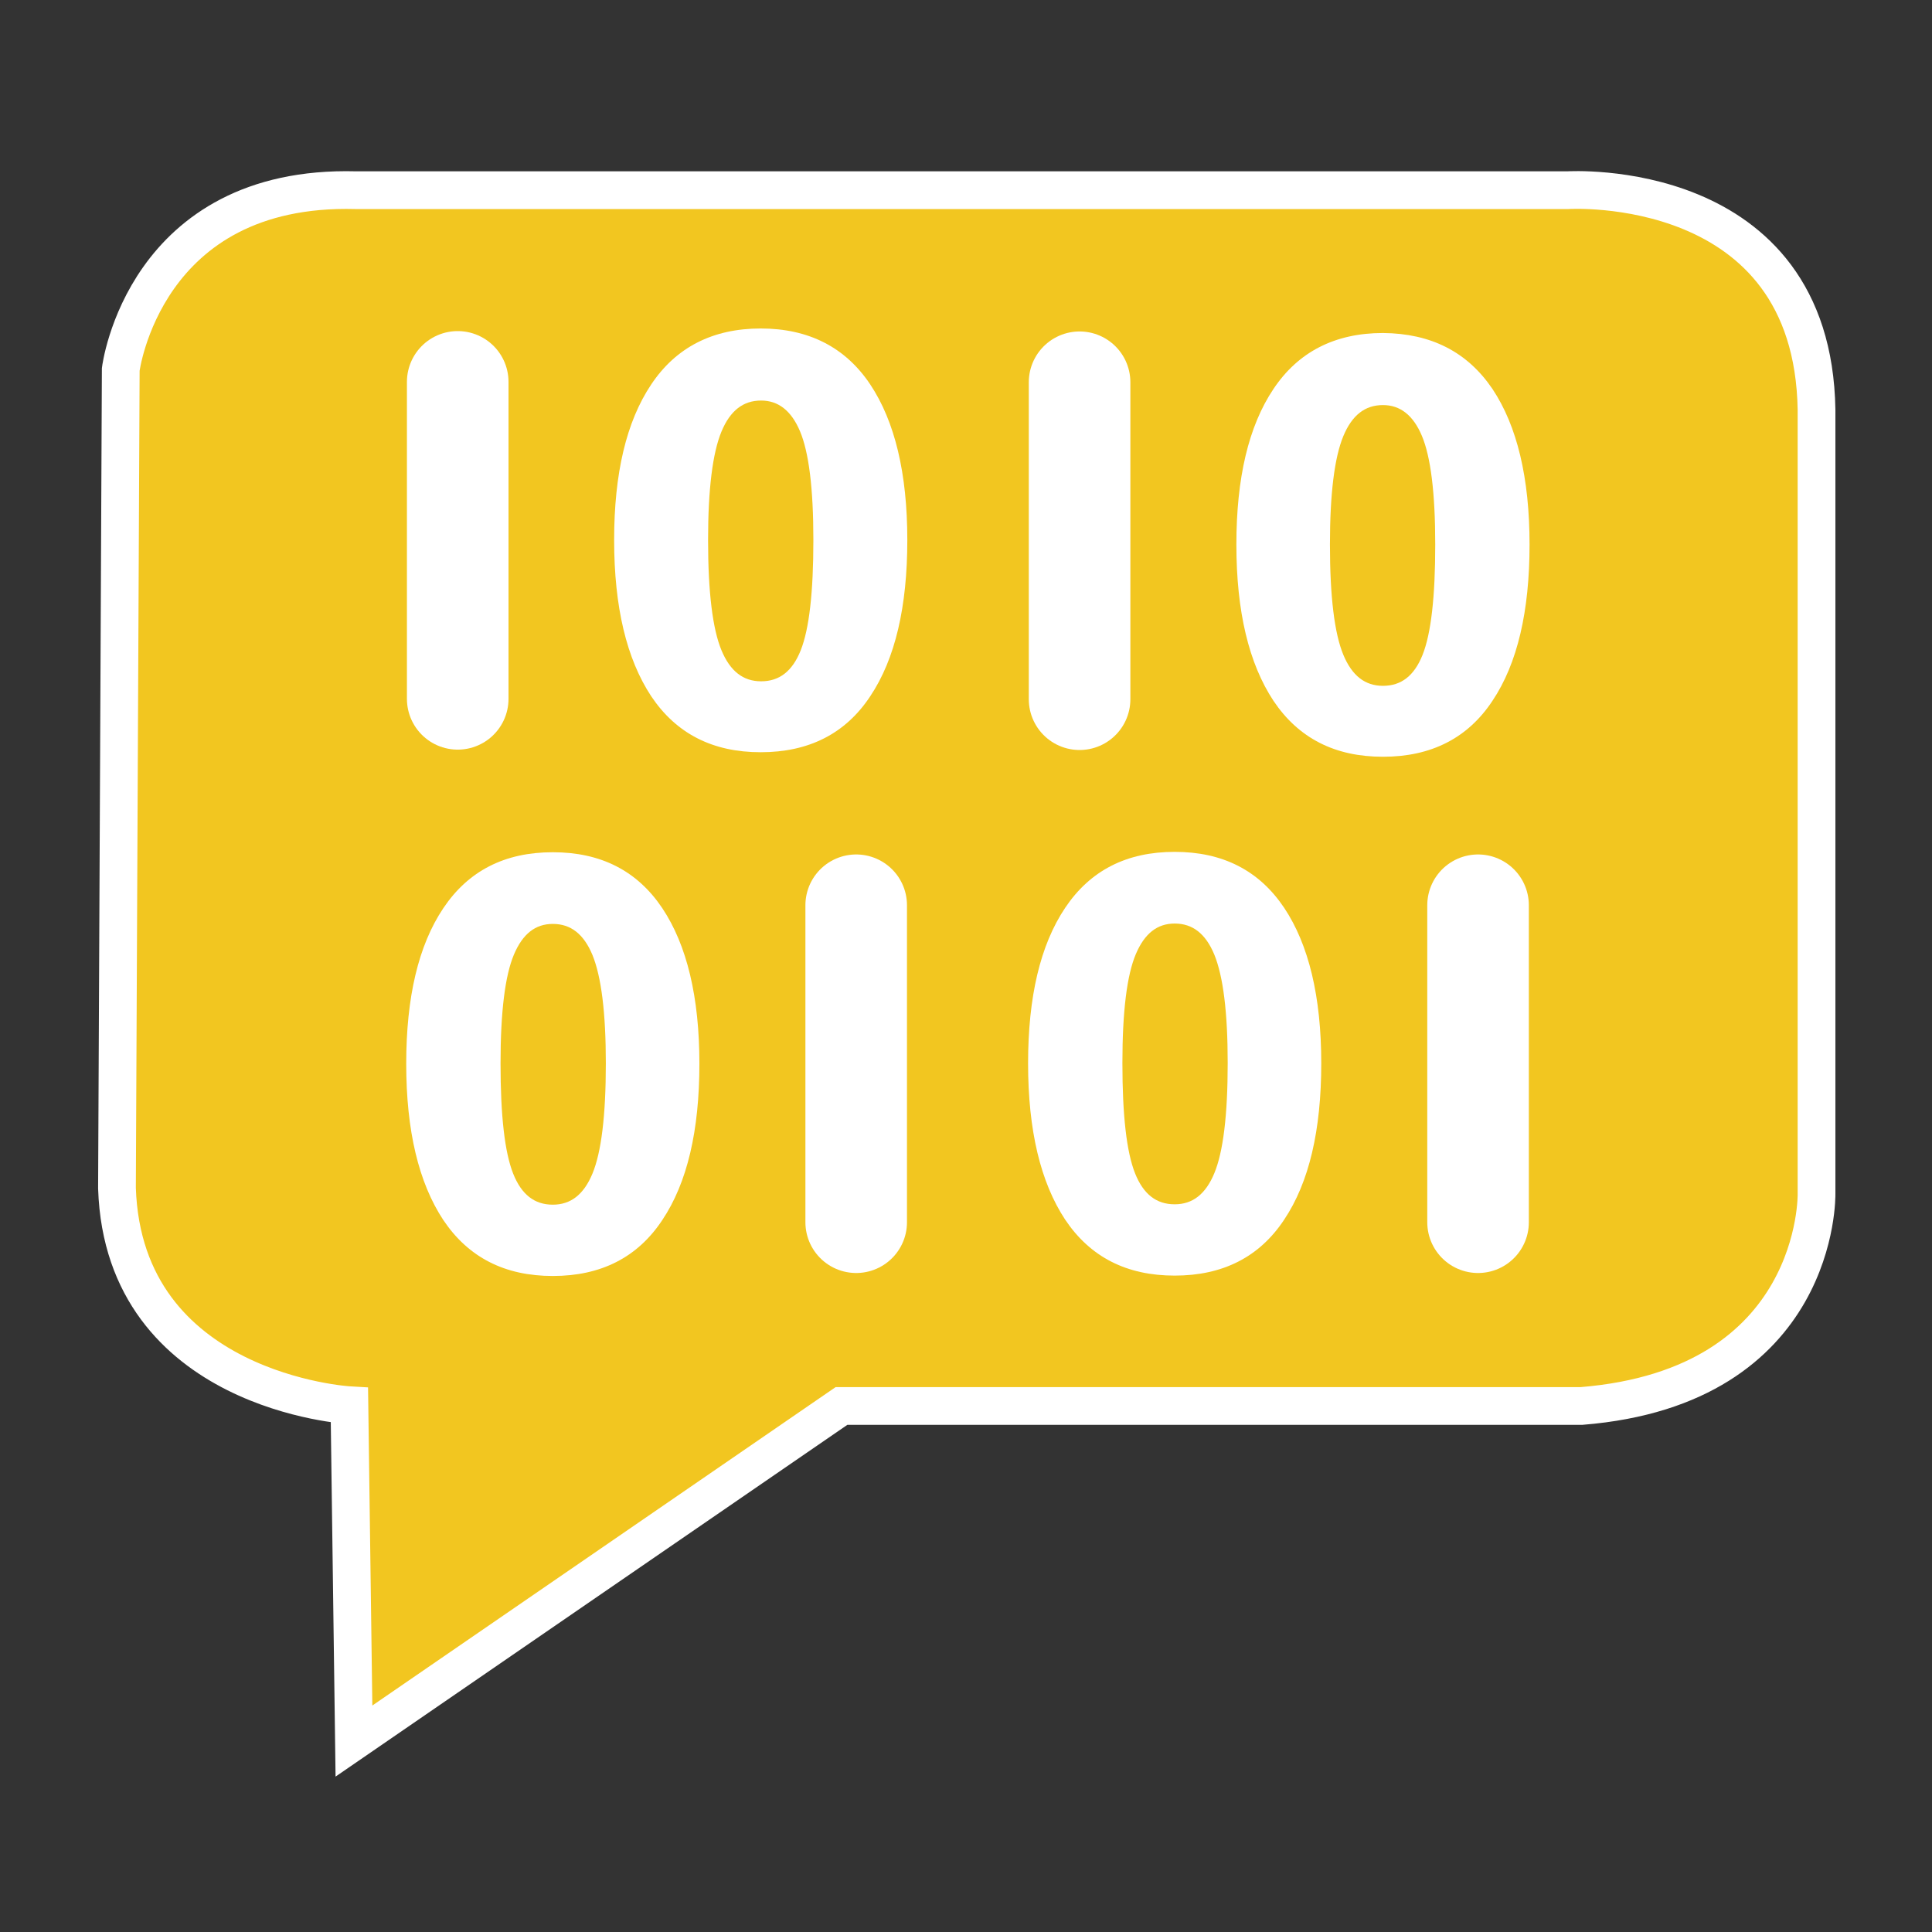 <?xml version="1.0" encoding="utf-8"?>
<!-- Generator: Adobe Illustrator 27.3.1, SVG Export Plug-In . SVG Version: 6.00 Build 0)  -->
<svg version="1.1" xmlns="http://www.w3.org/2000/svg" xmlns:xlink="http://www.w3.org/1999/xlink" x="0px" y="0px"
	 viewBox="0 0 512 512" style="enable-background:new 0 0 512 512;" xml:space="preserve">
<rect x="0" y="0" width="512" height="512" fill="#333333" stroke="none"/>
<style type="text/css">
	.st0{display:none;}
	.st1{display:inline;fill:#F2C620;}
	.st2{fill:#F2C620;stroke:#FFFFFF;stroke-width:10;stroke-miterlimit:10;}
	.st3{fill:#FFFFFF;stroke:#FFFFFF;stroke-width:26.919;stroke-linecap:round;stroke-linejoin:round;stroke-miterlimit:10;}
	.st4{fill:#FFFFFF;stroke:#FFFFFF;stroke-width:1.496;stroke-miterlimit:10;}
	.st5{display:inline;}
	.st6{fill:#FFFFFF;}
</style>
<g id="старый" class="st0">
	<path class="st1" d="M256.1,96.5c-0.1-25.5-0.2-47,0.3-47.3c1.3-1,40.8-0.3,85.1-0.3c70,0,85.1,0.3,90.5,1.4
		c3.7,0.8,10.9,3,15.2,5.6c6.7,3.2,10.2,5.7,15.1,10.5c3.5,3.6,8.1,9.3,10.2,12.9c1.8,2.9,3.9,7.4,6.3,14.3c1.2,3.4,1.9,7,1.9,10.7
		l0.3,104.5c0.2,107.5,0.2,109.9-1.7,117.2c-1,4.1-2.9,9.7-4.1,12.2c-1.3,2.5-4.3,7.4-6.8,10.7c-2.4,3.4-6.8,8-9.6,10.2
		s-7.9,5.4-11.2,7.2c-3.4,1.7-8.6,3.8-11.7,4.8c-5.3,1.7-10.5,1.8-178.9,1.8l-0.5-91.4h104.9v-26.3l-105.1,0.3v-30.3h104.9V199
		H256.3l-0.1-30.2h104.9l0.1-26.1l-104.9,0.2L256.1,96.5z"/>
	<path class="st1" d="M73.2,52.4c2.5-0.8,6.6-1.9,8.9-2.3c2.3-0.5,44.6-1,176.8-1.2l-0.5,93.8l-107,0.2V169l105.9-0.2v30L151.4,199
		v26.3h107v30h-107v26.3l107.2-0.1l-1.6,91.3h-33.8l-64.8,45.7C122.8,443.1,93.5,463.2,93,463c-0.4-0.3-0.7-20.4-0.7-89.1l-5.8-0.8
		c-3.3-0.5-8.6-1.7-12-2.7s-8.6-3.3-11.7-5c-3.1-1.7-8.1-5.3-11.1-8.1c-3-2.8-6.8-6.9-8.5-9.3c-1.8-2.3-4.4-6.8-5.9-9.8
		c-1.6-3.1-3.6-8.3-4.6-11.7c-1.6-5.7-1.7-12-1.7-114.9c0-89.3,0.4-109.6,1.3-113.9C33,94.9,34.7,90.1,36,87c1.2-3.1,3.8-8,5.8-10.8
		c1.9-2.8,6.2-7.6,9.5-10.7c3.3-3,8.5-6.8,11.6-8.5C65.9,55.3,70.5,53.2,73.2,52.4z"/>
</g>
<g id="сообщение">
	<g id="форма">
		<path class="st2" d="M93.8,461.4l-1.2-89c0,0-59.8-3.4-61.6-57.5l1-217c0,0,6.1-49,62.3-47.5h321.2c0,0,64.9-4.1,65.9,58.2v207.8
			c0,0,1,51.1-62.3,56.2H223L93.8,461.4z"/>
	</g>
	<g id="байт">
		<g>
			<g>
				<line class="st3" x1="121.3" y1="101.2" x2="121.3" y2="185.2"/>
				<g>
					<path class="st4" d="M230,102.3c6.4,9.6,9.7,23.2,9.7,40.8c0,17.6-3.2,31.3-9.7,41c-6.4,9.7-15.9,14.5-28.4,14.5
						s-21.9-4.8-28.4-14.5c-6.4-9.7-9.7-23.3-9.7-41c0-17.5,3.2-31.1,9.7-40.8c6.4-9.6,15.9-14.5,28.4-14.5S223.6,92.7,230,102.3z
						 M190.5,114.1c-2.4,5.8-3.6,15.5-3.6,29c0,13.9,1.2,23.7,3.6,29.5c2.4,5.8,6.1,8.7,11.2,8.7c5.2,0,8.9-2.9,11.2-8.7
						c2.3-5.8,3.4-15.6,3.4-29.5c0-13.7-1.2-23.4-3.6-29.1c-2.4-5.7-6.1-8.6-11-8.6C196.6,105.4,192.9,108.3,190.5,114.1z"/>
				</g>
				<line class="st3" x1="286.1" y1="101.3" x2="286.1" y2="185.3"/>
				<g>
					<path class="st4" d="M394.9,103.5c6.4,9.6,9.7,23.2,9.7,40.8c0,17.6-3.2,31.3-9.7,41c-6.4,9.7-15.9,14.5-28.4,14.5
						c-12.5,0-21.9-4.8-28.4-14.5c-6.4-9.7-9.7-23.3-9.7-41c0-17.5,3.2-31.1,9.7-40.8c6.4-9.6,15.9-14.5,28.4-14.5
						C379,89.1,388.4,93.9,394.9,103.5z M355.3,115.3c-2.4,5.8-3.6,15.5-3.6,29c0,13.9,1.2,23.7,3.6,29.5c2.4,5.8,6.1,8.7,11.2,8.7
						c5.2,0,8.9-2.9,11.2-8.7c2.3-5.8,3.4-15.6,3.4-29.5c0-13.7-1.2-23.4-3.6-29.1c-2.4-5.7-6.1-8.6-11-8.6
						C361.4,106.6,357.7,109.5,355.3,115.3z"/>
				</g>
			</g>
			<g>
				<line class="st3" x1="391.7" y1="239.9" x2="391.7" y2="323.9"/>
				<g>
					<path class="st4" d="M311.3,226.5c12.5,0,21.9,4.8,28.4,14.5c6.4,9.6,9.7,23.2,9.7,40.8c0,17.6-3.2,31.3-9.7,41
						c-6.4,9.7-15.9,14.5-28.4,14.5s-21.9-4.8-28.4-14.5c-6.4-9.7-9.7-23.3-9.7-41c0-17.5,3.2-31.1,9.7-40.8
						C289.4,231.3,298.8,226.5,311.3,226.5z M311.3,244c-5,0-8.6,2.9-11,8.6c-2.4,5.7-3.6,15.4-3.6,29.1c0,13.9,1.1,23.7,3.4,29.5
						c2.3,5.8,6,8.7,11.2,8.7c5.1,0,8.8-2.9,11.2-8.7c2.4-5.8,3.6-15.6,3.6-29.5c0-13.5-1.2-23.1-3.6-29
						C320.1,246.9,316.4,244,311.3,244z"/>
				</g>
				<line class="st3" x1="226.9" y1="239.9" x2="226.9" y2="323.9"/>
				<g>
					<path class="st4" d="M146.5,226.6c12.5,0,21.9,4.8,28.4,14.5c6.4,9.6,9.7,23.2,9.7,40.8c0,17.6-3.2,31.3-9.7,41
						c-6.4,9.7-15.9,14.5-28.4,14.5c-12.5,0-21.9-4.8-28.4-14.5c-6.4-9.7-9.7-23.3-9.7-41c0-17.5,3.2-31.1,9.7-40.8
						C124.6,231.4,134,226.6,146.5,226.6z M146.5,244.1c-5,0-8.6,2.9-11,8.6c-2.4,5.7-3.6,15.4-3.6,29.1c0,13.9,1.1,23.7,3.4,29.5
						c2.3,5.8,6,8.7,11.2,8.7c5.1,0,8.8-2.9,11.2-8.7c2.4-5.8,3.6-15.6,3.6-29.5c0-13.5-1.2-23.1-3.6-29
						C155.3,247,151.6,244.1,146.5,244.1z"/>
				</g>
			</g>
		</g>
	</g>
	<g id="греч.а" class="st0">
		<g class="st5">
			<path class="st6" d="M277.5,132.9c9.1,8.5,15.3,22.7,18.7,42.6l8.8-51.3h28.5l-18.7,94.1l8.8,45.5c0.9,4.8,2.5,8.5,4.8,11.2
				c2.3,2.7,5.9,5,10.9,6.8l-10.9,25.8c-7.9-1.4-14.9-4.8-20.9-10.2c-6-5.4-9.7-12.8-11-22.1l-3.1-19c-11.1,34-29.7,51-55.7,51
				c-20.8,0-36.9-7.8-48.2-23.3c-11.3-15.5-17-38.4-17-68.8c0-28.5,5.9-51.5,17.7-69c11.8-17.4,28.6-26.2,50.6-26.2
				C256.2,120.1,268.4,124.4,277.5,132.9z M215.3,162.9c-6.3,12-9.5,29.4-9.5,52.3c0,22.9,2.9,39.8,8.8,50.8
				c5.9,11,14.7,16.5,26.5,16.5c9.7,0,18.7-5,26.8-14.9c8.2-10,14.7-28.3,19.7-55c-4.3-25.6-10-43.3-17.2-53
				c-7.1-9.7-16.5-14.6-28-14.6C230.7,144.9,221.7,150.9,215.3,162.9z"/>
		</g>
	</g>
</g>
</svg>
